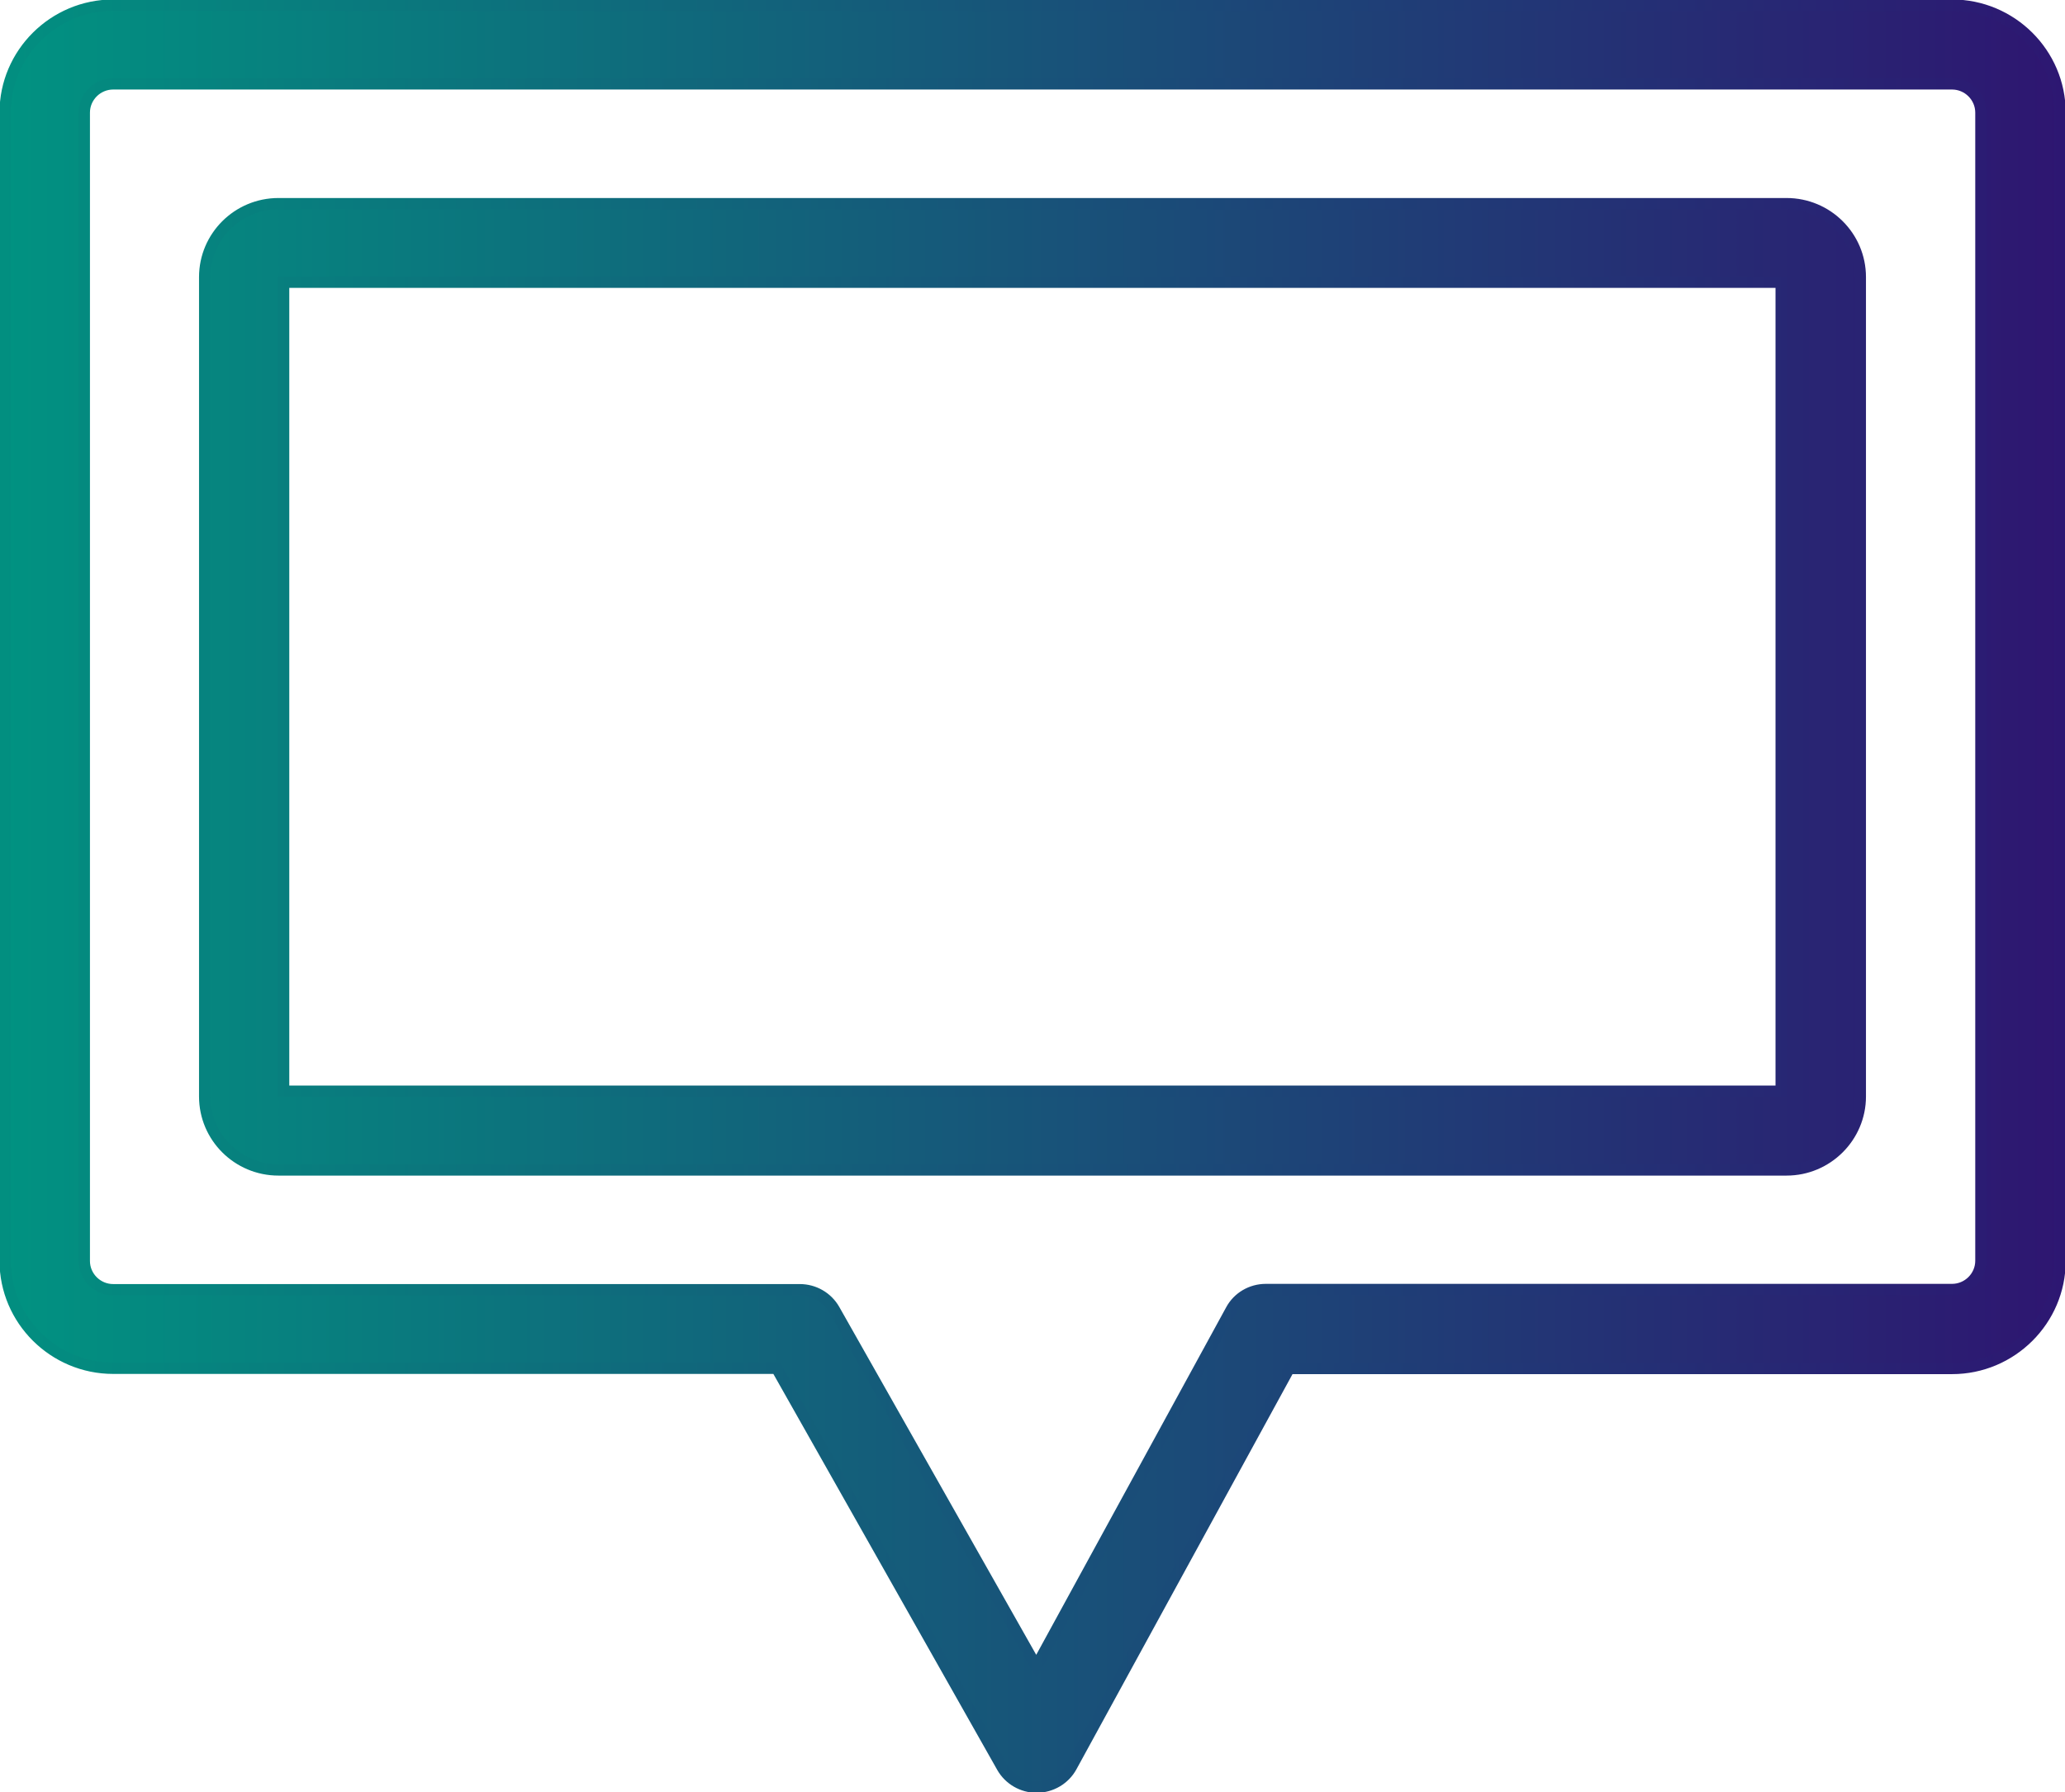 <svg width="91" height="79" viewBox="0 0 91 79" fill="none" xmlns="http://www.w3.org/2000/svg">
<path d="M45.687 78.774C45.059 78.774 44.476 78.438 44.166 77.895L34.226 60.31H4.988C2.367 60.31 0.228 58.181 0.228 55.572V4.965C0.228 2.356 2.367 0.227 4.988 0.227H86.021C88.642 0.227 90.781 2.356 90.781 4.965V55.581C90.781 58.19 88.642 60.319 86.021 60.319H56.81L47.216 77.868C46.915 78.42 46.333 78.764 45.696 78.774C45.696 78.774 45.696 78.774 45.687 78.774ZM4.988 3.696C4.287 3.696 3.714 4.267 3.714 4.965V55.581C3.714 56.279 4.287 56.849 4.988 56.849H35.246C35.874 56.849 36.456 57.184 36.766 57.728L45.668 73.456L54.252 57.746C54.553 57.184 55.144 56.84 55.782 56.84H86.021C86.722 56.84 87.295 56.269 87.295 55.572V4.965C87.295 4.267 86.722 3.696 86.021 3.696H4.988ZM78.73 51.568H12.271C10.477 51.568 9.021 50.118 9.021 48.333V12.213C9.021 10.428 10.477 8.978 12.271 8.978H78.73C80.523 8.978 81.979 10.428 81.979 12.213V48.333C81.979 50.109 80.523 51.568 78.73 51.568ZM12.498 48.098H78.493V12.439H12.498V48.098Z" fill="url(#paint0_linear)" stroke="url(#paint1_linear)" stroke-width="0.5" stroke-miterlimit="10"/>
<defs>
<linearGradient id="paint0_linear" x1="0.228" y1="39.5" x2="90.776" y2="39.5" gradientUnits="userSpaceOnUse">
<stop stop-color="#019281"/>
<stop offset="1" stop-color="#2E1671"/>
</linearGradient>
<linearGradient id="paint1_linear" x1="-2.92164e-05" y1="39.5" x2="91.003" y2="39.5" gradientUnits="userSpaceOnUse">
<stop stop-color="#028F80"/>
<stop offset="1" stop-color="#2D1772"/>
</linearGradient>
</defs>
</svg>
